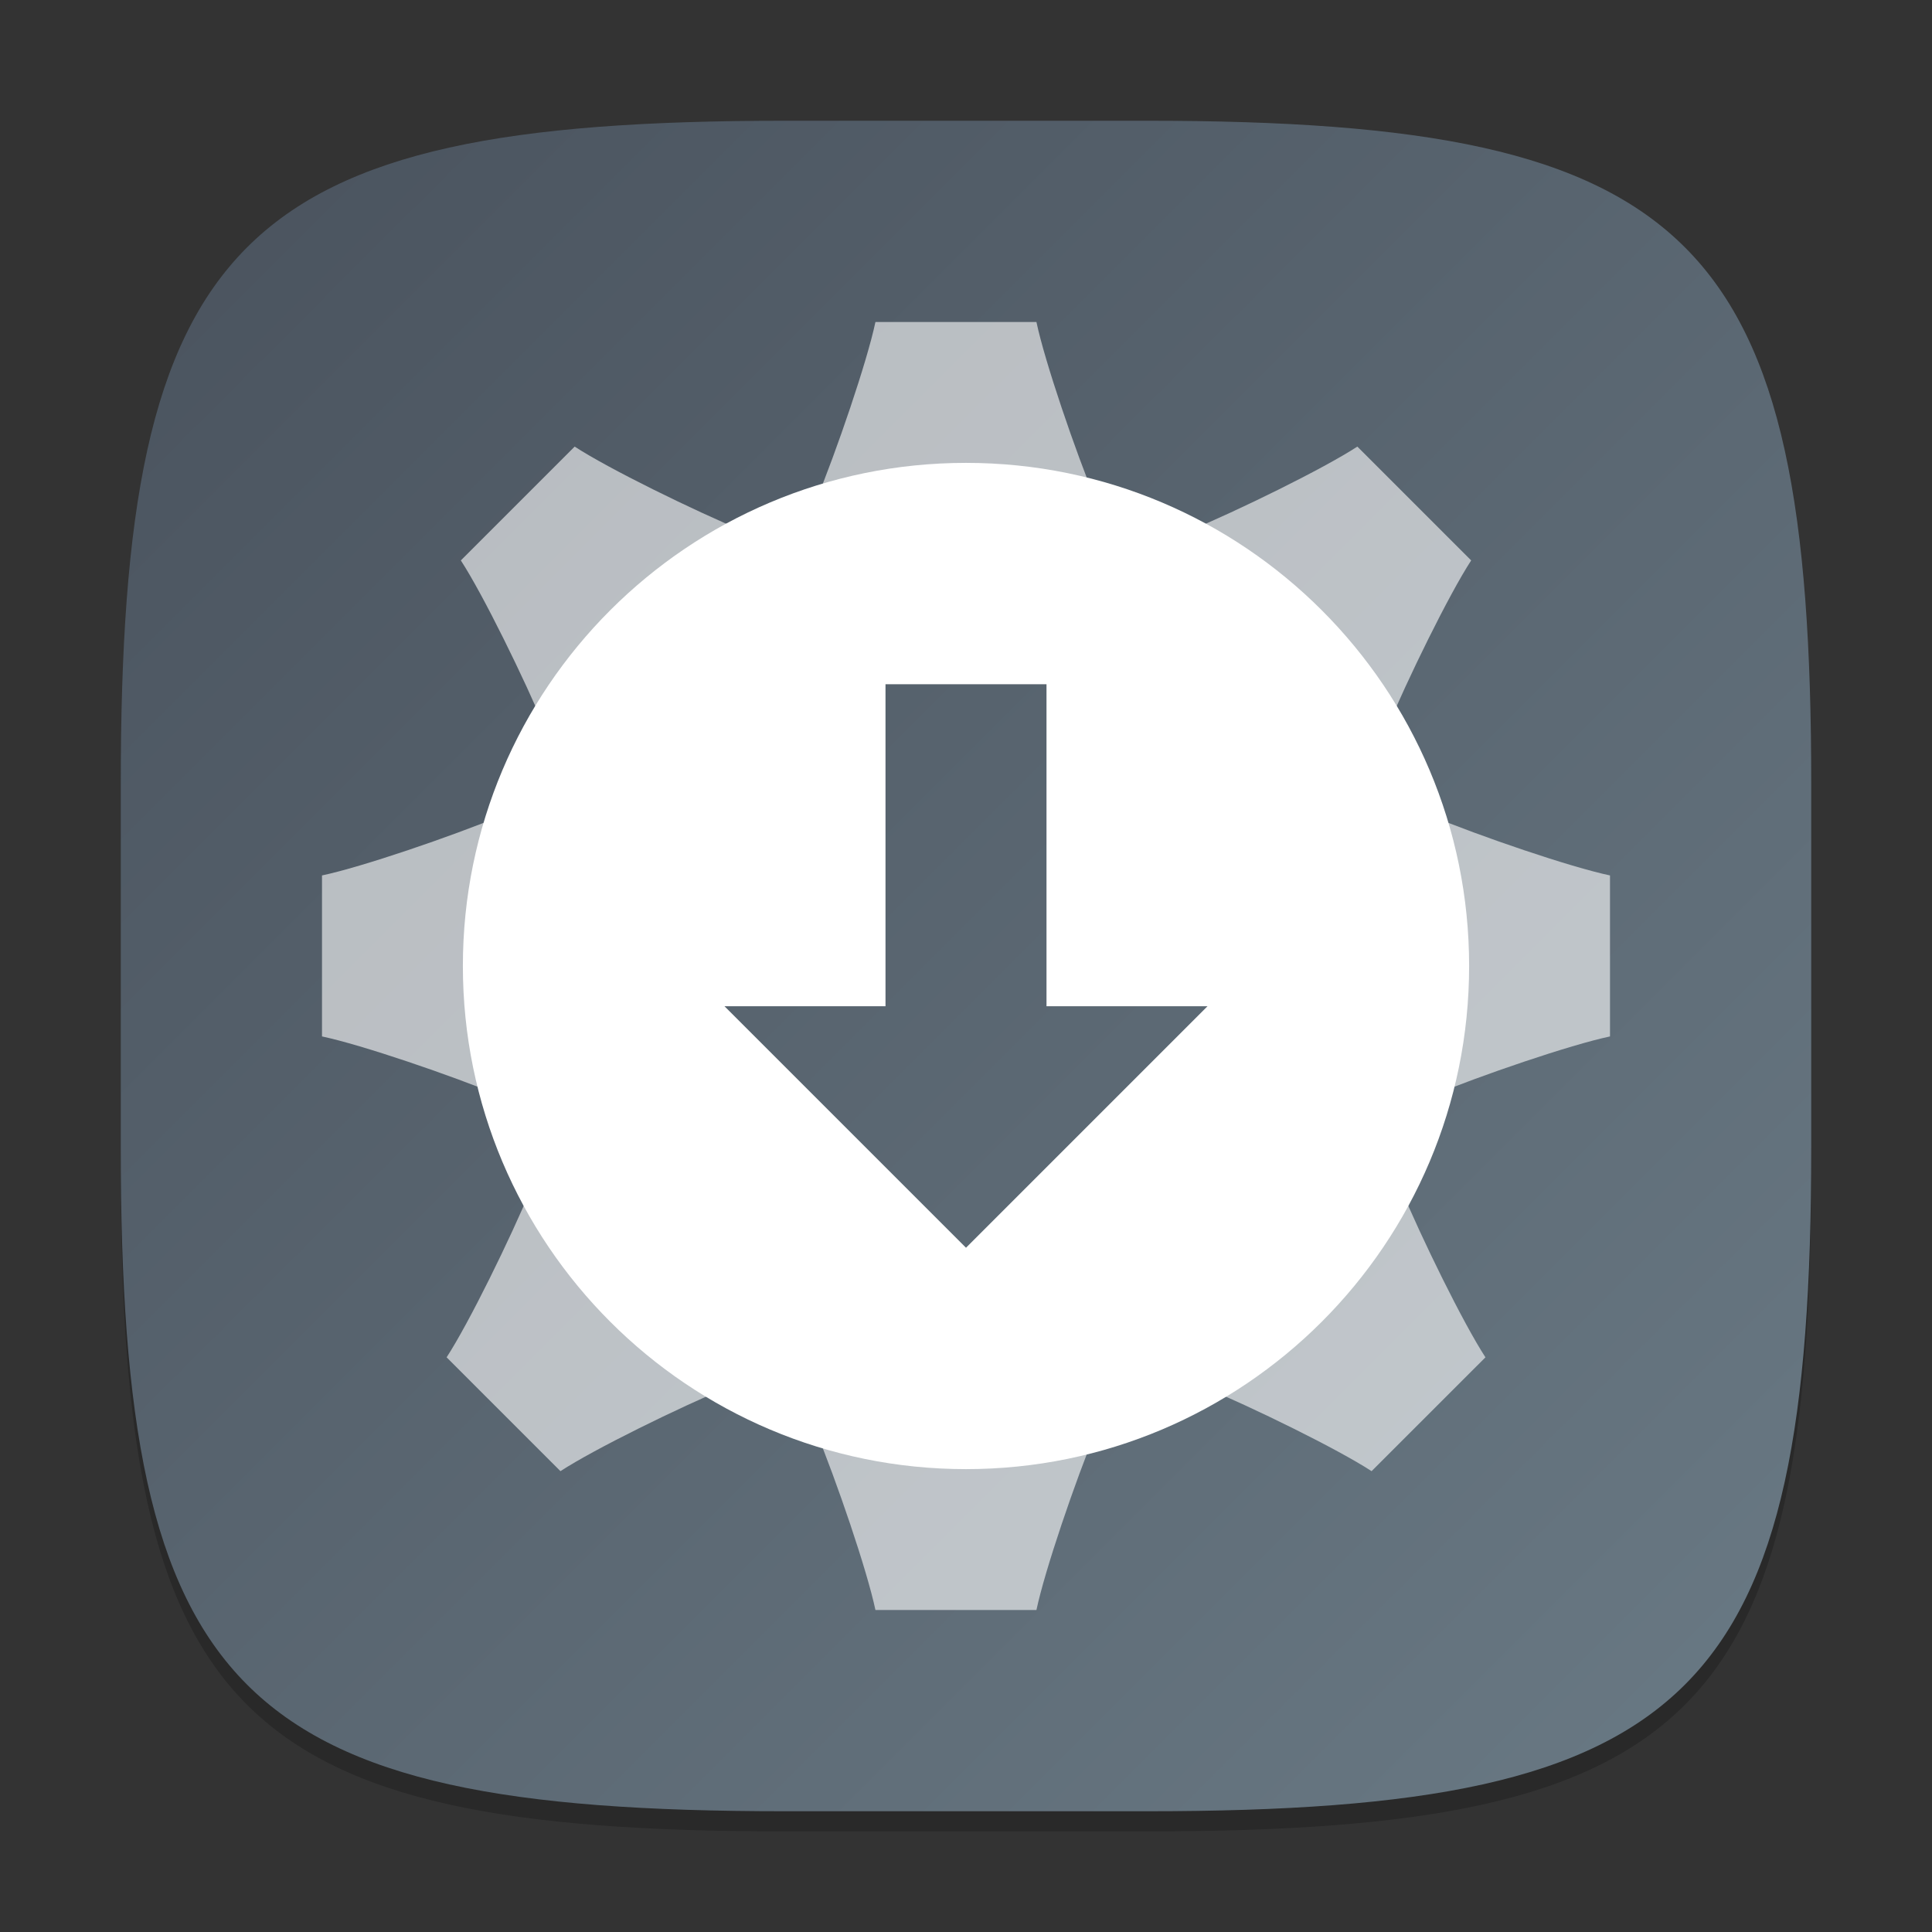 <?xml version="1.0" encoding="UTF-8" standalone="no"?>
<!-- Created with Inkscape (http://www.inkscape.org/) -->

<svg
   width="96"
   height="96"
   viewBox="0 0 96 96"
   version="1.1"
   id="svg5"
   inkscape:version="1.2.1 (9c6d41e410, 2022-07-14)"
   sodipodi:docname="software-properties.svg"
   xmlns:inkscape="http://www.inkscape.org/namespaces/inkscape"
   xmlns:sodipodi="http://sodipodi.sourceforge.net/DTD/sodipodi-0.dtd"
   xmlns:xlink="http://www.w3.org/1999/xlink"
   xmlns="http://www.w3.org/2000/svg"
   xmlns:svg="http://www.w3.org/2000/svg">
  <rect x="0" y="0" width="96" height="96" fill="#333333" stroke="none"/>
  <sodipodi:namedview
     id="namedview7"
     pagecolor="#ffffff"
     bordercolor="#000000"
     borderopacity="0.25"
     inkscape:showpageshadow="2"
     inkscape:pageopacity="0.0"
     inkscape:pagecheckerboard="0"
     inkscape:deskcolor="#d1d1d1"
     inkscape:document-units="px"
     showgrid="false"
     inkscape:zoom="8.5208333"
     inkscape:cx="47.94132"
     inkscape:cy="48"
     inkscape:window-width="1920"
     inkscape:window-height="1004"
     inkscape:window-x="0"
     inkscape:window-y="0"
     inkscape:window-maximized="1"
     inkscape:current-layer="svg5"
     showguides="false" />
  <defs
     id="defs2">
    <linearGradient
       inkscape:collect="always"
       xlink:href="#linearGradient29166"
       id="linearGradient3500"
       x1="2"
       y1="2"
       x2="30"
       y2="30"
       gradientUnits="userSpaceOnUse"
       gradientTransform="scale(3)" />
    <linearGradient
       inkscape:collect="always"
       xlink:href="#linearGradient29166"
       id="linearGradient27618"
       x1="-2.5"
       y1="-2"
       x2="18.5"
       y2="19"
       gradientUnits="userSpaceOnUse"
       gradientTransform="matrix(4,0,0,4,16,14)" />
    <linearGradient
       inkscape:collect="always"
       id="linearGradient29166">
      <stop
         style="stop-color:#49525d;stop-opacity:1;"
         offset="0"
         id="stop29162" />
      <stop
         style="stop-color:#6a7a85;stop-opacity:1;"
         offset="1"
         id="stop29164" />
    </linearGradient>
  </defs>
  <path
     d="M 39,7 C 11.696,7 6,12.819 6,40 v 18 c 0,27.181 5.696,33 33,33 H 57 C 84.304,91 90,85.181 90,58 V 40 C 90,12.819 84.304,7 57,7"
     style="opacity:0.2;fill:#000000;stroke-width:3;stroke-linecap:round;stroke-linejoin:round"
     id="path563" />
  <path
     id="path530"
     style="fill:url(#linearGradient3500);fill-opacity:1;stroke-width:3;stroke-linecap:round;stroke-linejoin:round"
     d="M 39,6 C 11.696,6 6,11.819 6,39 v 18 c 0,27.181 5.696,33 33,33 H 57 C 84.304,90 90,84.181 90,57 V 39 C 90,11.819 84.304,6 57,6 Z" />
  <path
     id="path3699"
     style="opacity:0.6;fill:#ffffff;stroke-width:3;stroke-linecap:round;stroke-linejoin:round"
     d="m 43.5,16 c -0.416,1.972 -1.921,6.383 -3,9 v 2.314 C 42.41,26.787 45.422,26.5 47.5,26.5 c 2.078,0 5.09,0.287 7,0.814 V 25 c -1.079,-2.617 -2.584,-7.028 -3,-9 z m -14.945,6.191 -5.656,5.656 c 1.1,1.689 3.155,5.871 4.242,8.484 l 1.637,1.637 c 0.978,-1.724 2.904,-4.056 4.373,-5.525 1.469,-1.469 3.802,-3.395 5.525,-4.373 l -1.637,-1.637 c -2.613,-1.088 -6.796,-3.142 -8.484,-4.242 z m 38.891,0 c -1.689,1.1 -5.871,3.155 -8.484,4.242 l -1.637,1.637 c 1.724,0.978 4.056,2.904 5.525,4.373 1.469,1.469 3.395,3.802 4.373,5.525 l 1.637,-1.637 c 1.088,-2.613 3.142,-6.796 4.242,-8.484 z M 25,40.5 c -2.617,1.079 -7.028,2.584 -9,3 v 8 c 1.972,0.416 6.383,1.921 9,3 h 2.314 C 26.787,52.59 26.5,49.578 26.5,47.5 c 0,-2.078 0.287,-5.09 0.814,-7 z m 43.686,0 c 0.527,1.91 0.814,4.922 0.814,7 0,2.078 -0.287,5.09 -0.814,7 H 71 c 2.617,-1.079 7.028,-2.584 9,-3 v -8 c -1.972,-0.416 -6.383,-1.921 -9,-3 z m -40.615,16.824 -1.637,1.637 c -1.088,2.613 -3.142,6.796 -4.242,8.484 l 5.656,5.656 c 1.689,-1.1 5.871,-3.155 8.484,-4.242 l 1.637,-1.637 C 36.245,66.245 33.913,64.319 32.443,62.85 30.974,61.38 29.048,59.048 28.07,57.324 Z m 39.859,0 c -0.978,1.724 -2.904,4.056 -4.373,5.525 -1.469,1.469 -3.802,3.395 -5.525,4.373 l 1.637,1.637 c 2.613,1.088 6.796,3.142 8.484,4.242 l 5.658,-5.656 c -1.1,-1.689 -3.156,-5.871 -4.244,-8.484 z M 40.5,68.686 V 71 c 1.079,2.617 2.584,7.028 3,9 h 8 c 0.416,-1.972 1.921,-6.383 3,-9 V 68.686 C 52.59,69.213 49.578,69.5 47.5,69.5 c -2.078,0 -5.09,-0.287 -7,-0.814 z" />
  <path
     id="path285"
     style="fill:#ffffff;stroke-width:5;stroke-linecap:round;stroke-linejoin:round"
     d="M 48,23 C 34.193,23 23,34.193 23,48 23,61.807 34.193,73 48,73 61.807,73 73,61.807 73,48 73,34.193 61.807,23 48,23 Z"
     sodipodi:nodetypes="sssss" />
  <path
     id="rect26374"
     style="fill:url(#linearGradient27618);fill-opacity:1;stroke-width:8;stroke-linecap:round;stroke-linejoin:round"
     d="M 44,34 V 50 H 36 L 48,62 60,50 H 52 V 34 Z"
     sodipodi:nodetypes="cccccccc" />
</svg>
